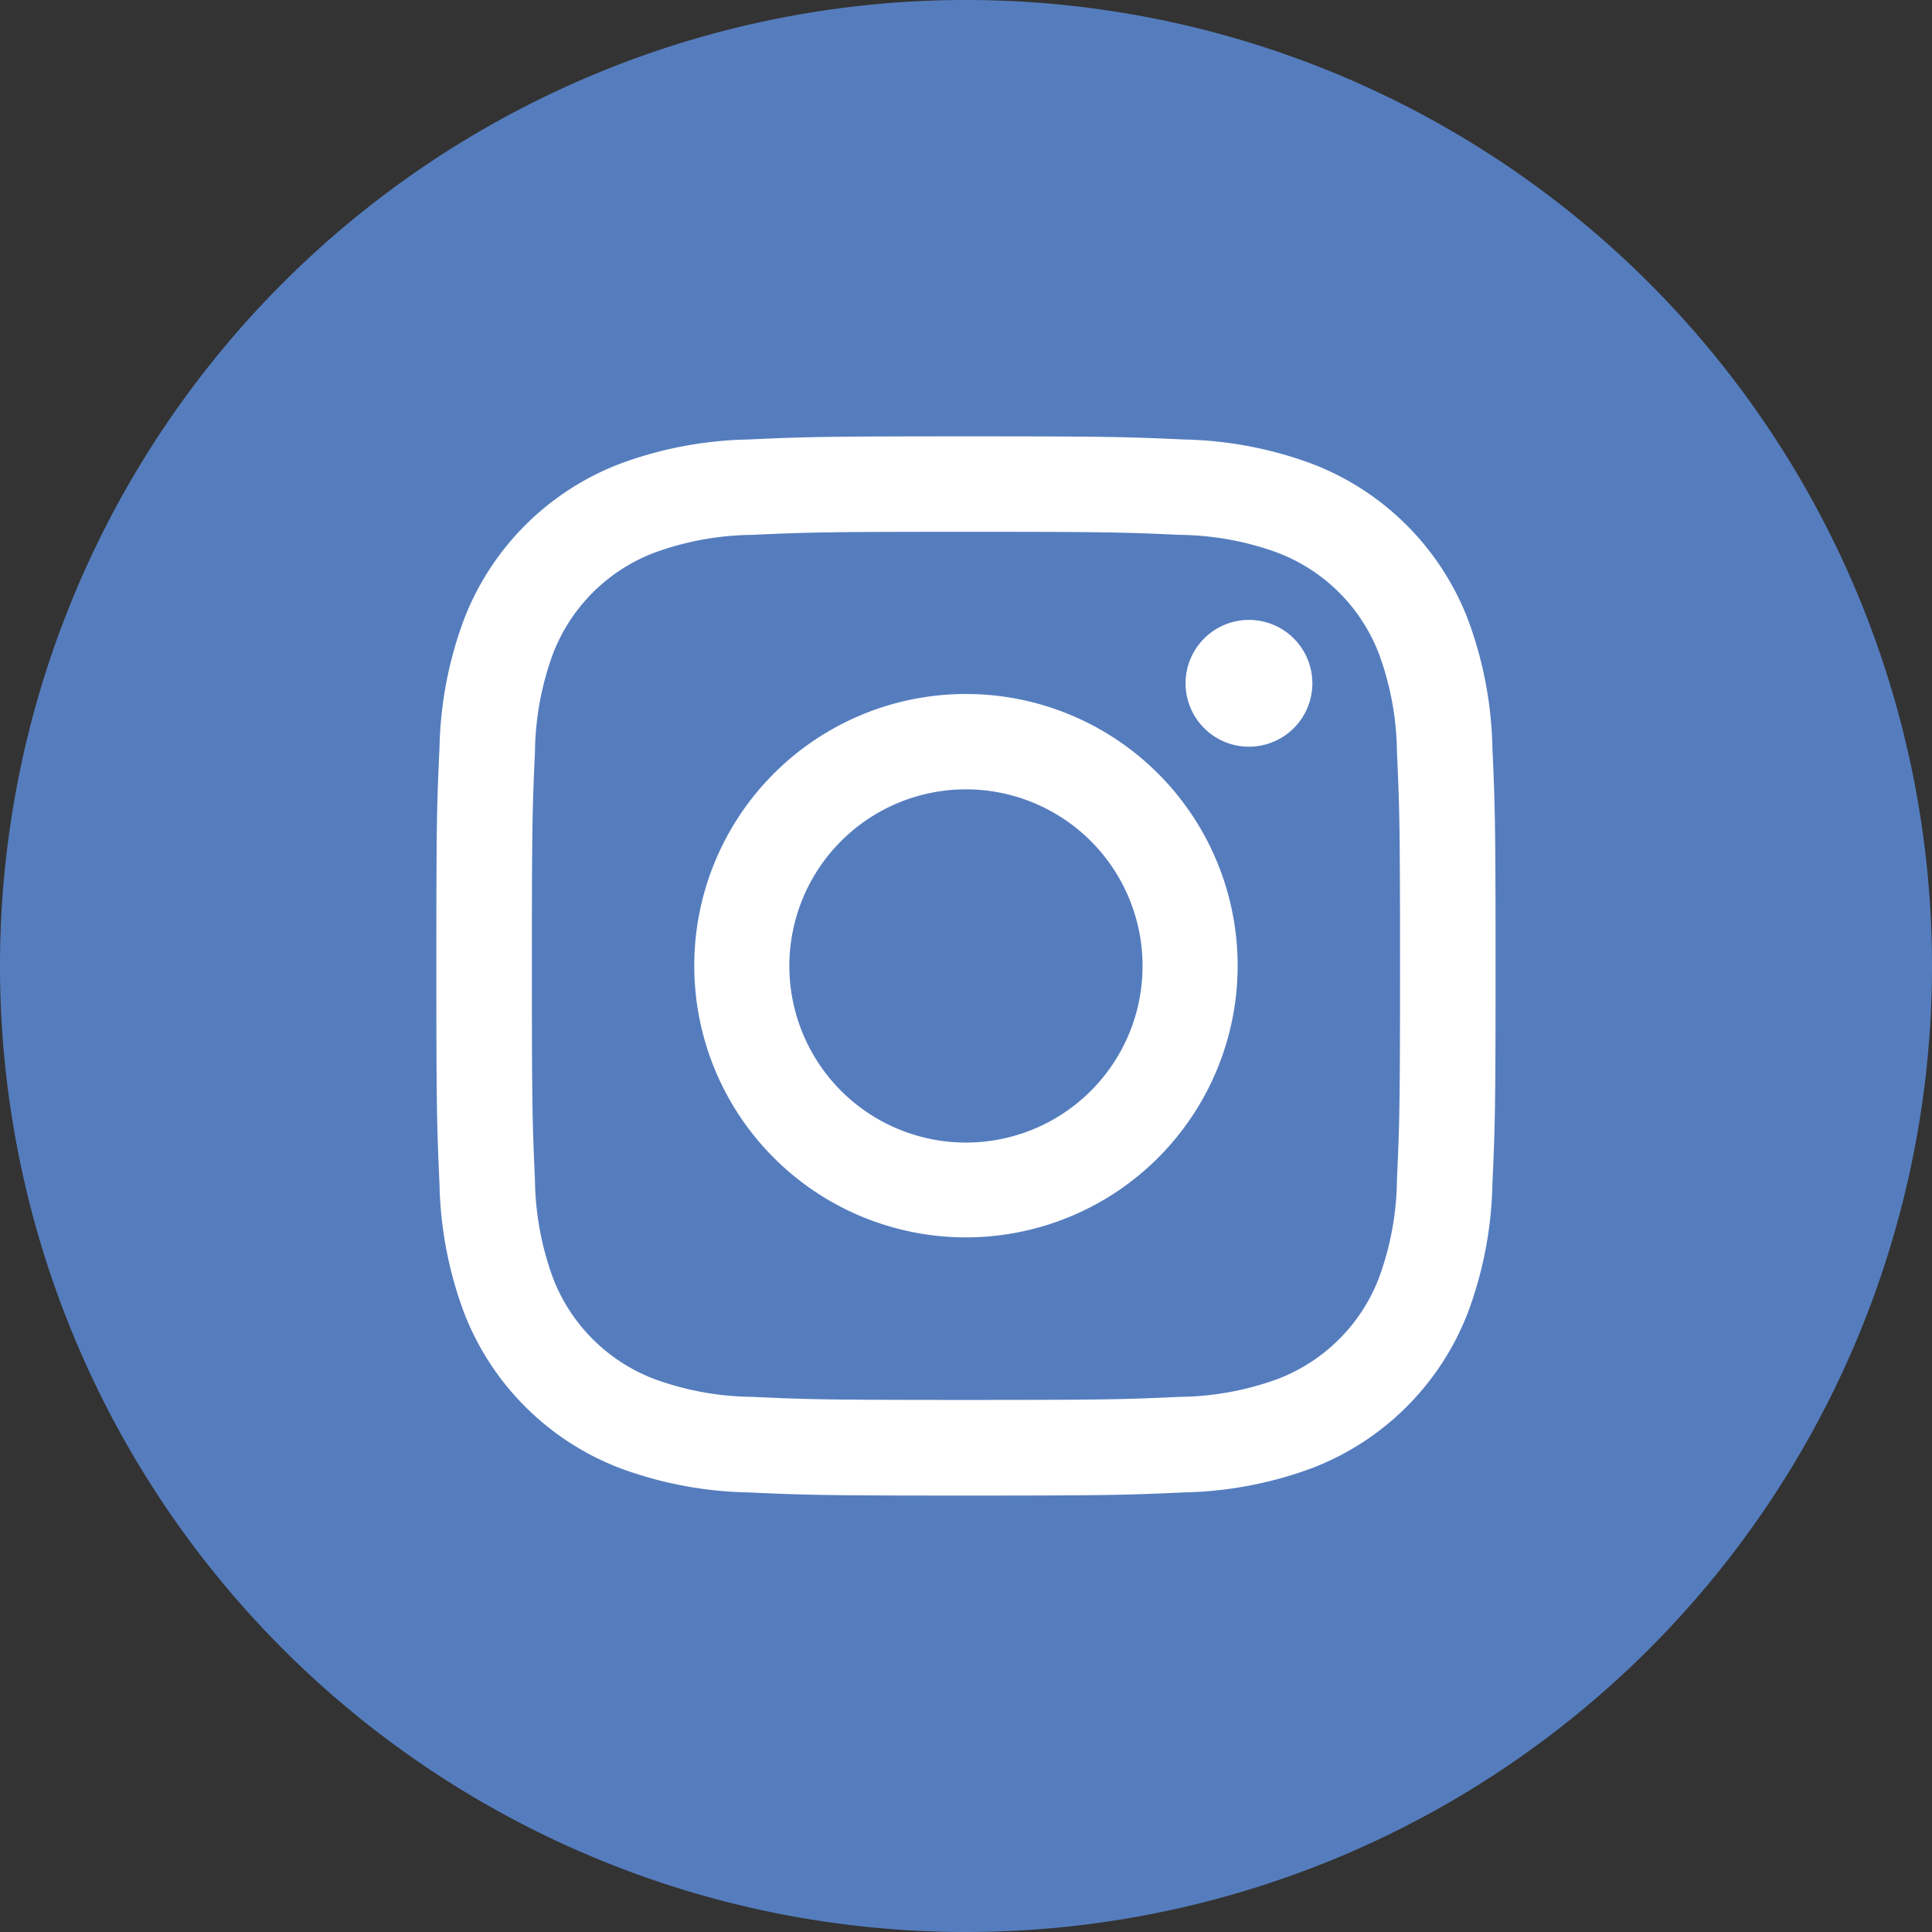 <svg id="Group_12596" data-name="Group 12596" xmlns="http://www.w3.org/2000/svg" width="21.333" height="21.333" viewBox="0 0 21.333 21.333">
  <rect x="0" y="0" width="21.333" height="21.333" fill="#333333" stroke="none"/>
  <path id="Path_5411" data-name="Path 5411" d="M382.044,101.447h0a10.666,10.666,0,0,1-10.666-10.666h0a10.666,10.666,0,0,1,10.666-10.667h0a10.667,10.667,0,0,1,10.667,10.667h0A10.667,10.667,0,0,1,382.044,101.447Z" transform="translate(-371.378 -80.114)" fill="#557dbe"/>
  <g id="Group_4200" data-name="Group 4200" transform="translate(4.818 4.818)">
    <path id="Path_5412" data-name="Path 5412" d="M393.425,97.368c1.562,0,1.747.006,2.363.034a3.236,3.236,0,0,1,1.086.2,1.938,1.938,0,0,1,1.11,1.11,3.236,3.236,0,0,1,.2,1.086c.028.617.034.8.034,2.363s-.006,1.746-.034,2.363a3.232,3.232,0,0,1-.2,1.086,1.937,1.937,0,0,1-1.11,1.11,3.23,3.23,0,0,1-1.086.2c-.617.028-.8.034-2.363.034s-1.746-.006-2.363-.034a3.226,3.226,0,0,1-1.086-.2,1.937,1.937,0,0,1-1.11-1.11,3.244,3.244,0,0,1-.2-1.086c-.028-.617-.034-.8-.034-2.363s.006-1.747.034-2.363a3.248,3.248,0,0,1,.2-1.086,1.938,1.938,0,0,1,1.11-1.11,3.232,3.232,0,0,1,1.086-.2c.617-.028.8-.034,2.363-.034m0-1.054c-1.588,0-1.787.007-2.411.035a4.3,4.3,0,0,0-1.42.272,2.99,2.99,0,0,0-1.71,1.71,4.292,4.292,0,0,0-.272,1.42c-.029.624-.035.823-.035,2.411s.007,1.787.035,2.411a4.294,4.294,0,0,0,.272,1.42,2.991,2.991,0,0,0,1.71,1.71,4.3,4.3,0,0,0,1.42.272c.624.028.823.035,2.411.035s1.787-.007,2.411-.035a4.3,4.3,0,0,0,1.42-.272,2.991,2.991,0,0,0,1.71-1.71,4.3,4.3,0,0,0,.272-1.42c.028-.624.035-.823.035-2.411s-.007-1.787-.035-2.411a4.3,4.3,0,0,0-.272-1.42,2.99,2.99,0,0,0-1.71-1.71,4.3,4.3,0,0,0-1.42-.272c-.624-.028-.823-.035-2.411-.035" transform="translate(-387.577 -96.314)" fill="#fff"/>
    <path id="Path_5413" data-name="Path 5413" d="M400.147,105.88a3,3,0,1,0,3,3,3,3,0,0,0-3-3m0,4.953a1.95,1.95,0,1,1,1.95-1.95,1.949,1.949,0,0,1-1.95,1.95" transform="translate(-394.299 -103.035)" fill="#fff"/>
    <path id="Path_5414" data-name="Path 5414" d="M416.782,103.824a.7.7,0,1,1-.7-.7.7.7,0,0,1,.7.7" transform="translate(-407.109 -101.097)" fill="#fff"/>
  </g>
</svg>
